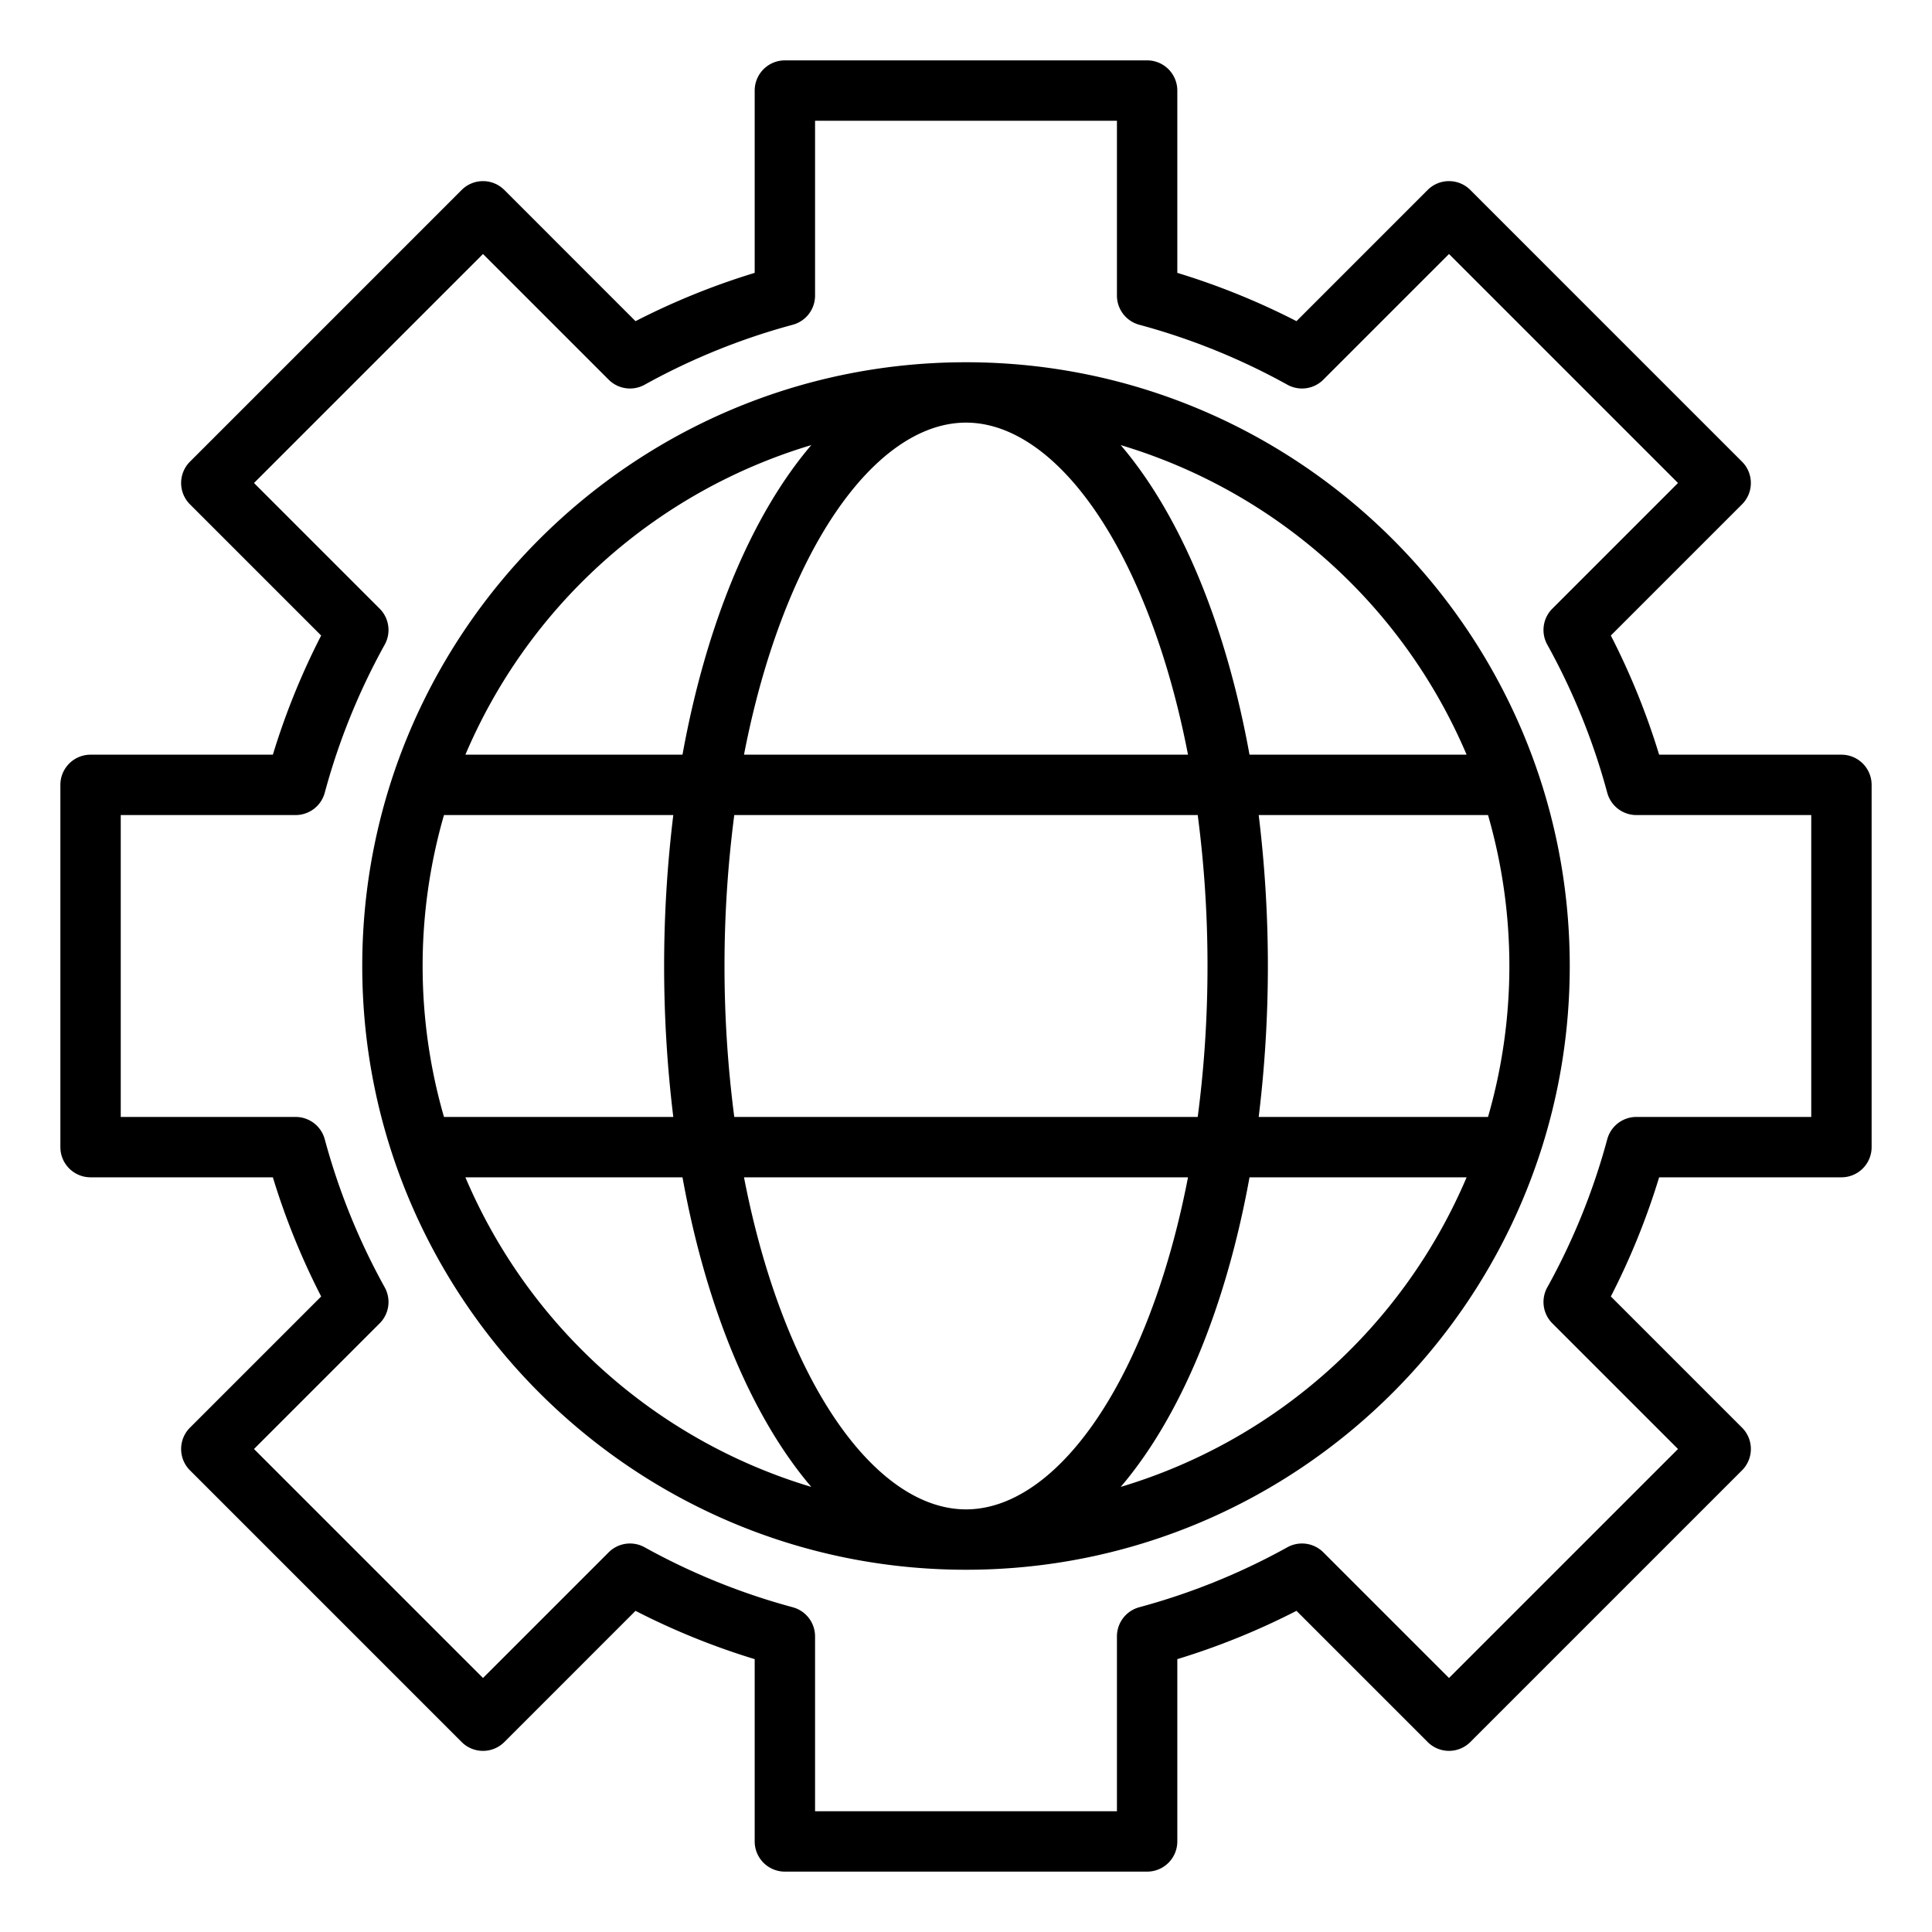 <svg id="Outline" xmlns="http://www.w3.org/2000/svg" viewBox="0 0 512 512"><path d="M488,200H439.688a191.2,191.2,0,0,0-12.8-31.578l34.765-34.765a8,8,0,0,0,0-11.314l-72-72a8,8,0,0,0-11.314,0L343.579,85.107A191.243,191.243,0,0,0,312,72.311V24a8,8,0,0,0-8-8H208a8,8,0,0,0-8,8V72.311a191.243,191.243,0,0,0-31.579,12.8L133.657,50.343a8,8,0,0,0-11.314,0l-72,72a8,8,0,0,0,0,11.314l34.765,34.765A191.2,191.2,0,0,0,72.312,200H24a8,8,0,0,0-8,8v96a8,8,0,0,0,8,8H72.312a191.2,191.2,0,0,0,12.8,31.578L50.343,378.343a8,8,0,0,0,0,11.314l72,72a8,8,0,0,0,11.314,0l34.764-34.764A191.243,191.243,0,0,0,200,439.689V488a8,8,0,0,0,8,8h96a8,8,0,0,0,8-8V439.689a191.243,191.243,0,0,0,31.579-12.8l34.764,34.764a8,8,0,0,0,11.314,0l72-72a8,8,0,0,0,0-11.314l-34.765-34.765A191.2,191.2,0,0,0,439.688,312H488a8,8,0,0,0,8-8V208A8,8,0,0,0,488,200Zm-8,96H433.662a8,8,0,0,0-7.724,5.918,175.021,175.021,0,0,1-15.892,39.248,8,8,0,0,0,1.341,9.535l33.3,33.3L384,444.686l-33.3-33.3a8,8,0,0,0-9.534-1.341,175.039,175.039,0,0,1-39.249,15.892A8,8,0,0,0,296,433.662V480H216V433.662a8,8,0,0,0-5.918-7.724,175.039,175.039,0,0,1-39.249-15.892,8,8,0,0,0-9.534,1.341l-33.3,33.3L67.314,384l33.3-33.3a8,8,0,0,0,1.341-9.535,175.021,175.021,0,0,1-15.892-39.248A8,8,0,0,0,78.338,296H32V216H78.338a8,8,0,0,0,7.724-5.918,175.021,175.021,0,0,1,15.892-39.248,8,8,0,0,0-1.341-9.535L67.314,128,128,67.314l33.3,33.3a8,8,0,0,0,9.534,1.341,175.039,175.039,0,0,1,39.249-15.892A8,8,0,0,0,216,78.338V32h80V78.338a8,8,0,0,0,5.918,7.724,175.039,175.039,0,0,1,39.249,15.892,8,8,0,0,0,9.534-1.341l33.3-33.3L444.686,128l-33.3,33.3a8,8,0,0,0-1.341,9.535,175.021,175.021,0,0,1,15.892,39.248A8,8,0,0,0,433.662,216H480ZM256,96C167.776,96,96,167.775,96,256s71.776,160,160,160,160-71.775,160-160S344.224,96,256,96ZM388.665,200H331.132C324.811,165.16,312.7,136.351,297,117.956A144.687,144.687,0,0,1,388.665,200ZM320,256a306.472,306.472,0,0,1-2.59,40H194.59a310.175,310.175,0,0,1,0-80H317.41A306.472,306.472,0,0,1,320,256ZM256,400c-15.74,0-31.66-14.56-43.68-39.94-6.6-13.95-11.71-30.263-15.153-48.06H314.833c-3.443,17.8-8.549,34.11-15.153,48.06C287.66,385.44,271.74,400,256,400ZM197.167,200c3.443-17.8,8.549-34.11,15.153-48.06C224.34,126.56,240.26,112,256,112s31.66,14.56,43.68,39.94c6.6,13.95,11.71,30.263,15.153,48.06ZM215,117.956c-15.7,18.395-27.812,47.2-34.133,82.044H123.335A144.687,144.687,0,0,1,215,117.956ZM117.658,216h60.773a330.3,330.3,0,0,0,0,80H117.658a144.222,144.222,0,0,1,0-80Zm5.677,96h57.533c6.321,34.84,18.435,63.649,34.134,82.044A144.686,144.686,0,0,1,123.335,312ZM297,394.044c15.7-18.395,27.813-47.2,34.134-82.044h57.533A144.686,144.686,0,0,1,297,394.044ZM394.342,296H333.569a330.3,330.3,0,0,0,0-80h60.773a144.222,144.222,0,0,1,0,80Z"/></svg>